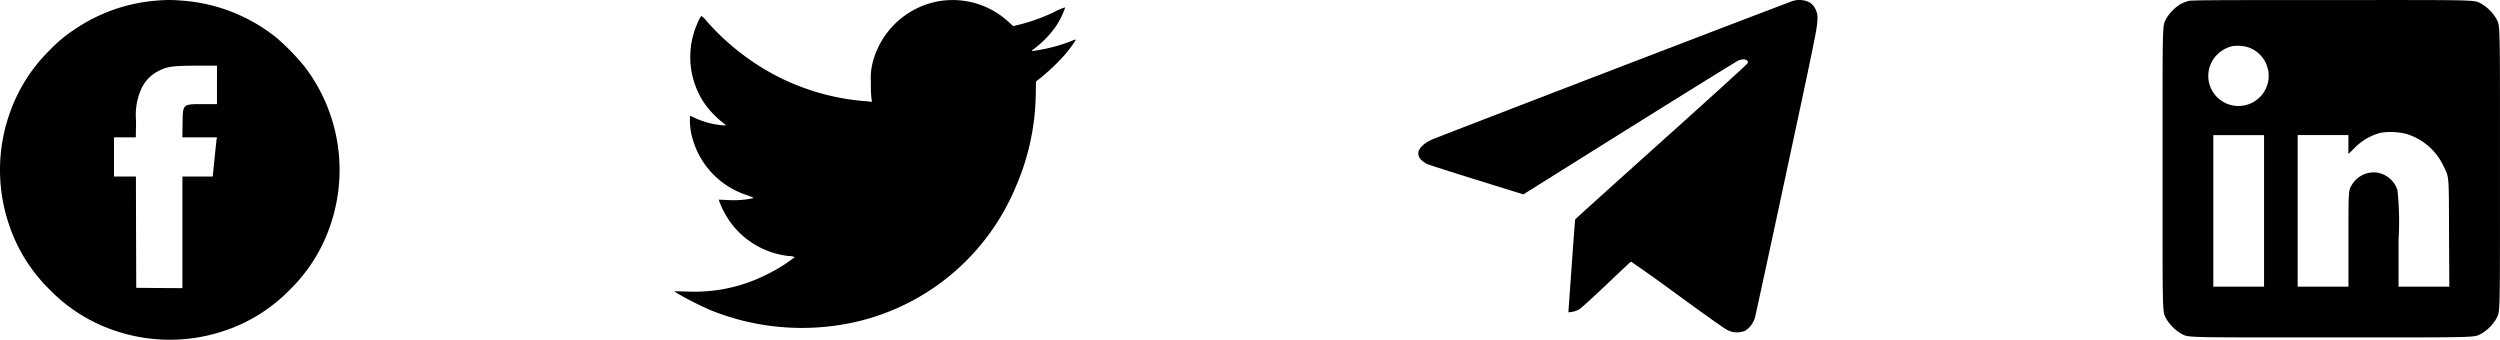 <svg xmlns="http://www.w3.org/2000/svg" width="178.03" height="24.193" viewBox="0 0 178.03 24.193">
  <g id="Group_2" data-name="Group 2" transform="translate(-1757.137 -2595)">
    <g id="facebook" transform="translate(1756.737 3079.974)">
      <path id="Path_207" data-name="Path 207" d="M11.56-511.77a12.04,12.04,0,0,0-5.79,2.011,10.2,10.2,0,0,0-1.864,1.552A11.654,11.654,0,0,0,.982-503.42a12.111,12.111,0,0,0,0,7.418,11.619,11.619,0,0,0,2.971,4.83,11.62,11.62,0,0,0,4.83,2.971,12.111,12.111,0,0,0,7.418,0,11.62,11.62,0,0,0,4.83-2.971A11.619,11.619,0,0,0,24-496a12.111,12.111,0,0,0,0-7.418,12.008,12.008,0,0,0-1.925-3.671,16.521,16.521,0,0,0-2.011-2.058,12.129,12.129,0,0,0-6.746-2.625A9.512,9.512,0,0,0,11.56-511.77Zm4.291,6v1.372h-.975c-1.485,0-1.457-.028-1.476,1.381l-.014.984H15.85l-.019.1c-.014.062-.08.691-.151,1.4l-.132,1.292H13.39v7.947l-1.642-.009-1.646-.014-.014-3.964-.009-3.96H8.518v-2.791h1.552l.019-1.173a4.6,4.6,0,0,1,.35-2.228,2.682,2.682,0,0,1,1.273-1.339c.615-.307.993-.359,2.711-.364l1.429,0Z" transform="translate(0 26.839)"/>
    </g>
    <g id="telegram" transform="translate(1858.004 3064.43)">
      <path id="Path_211" data-name="Path 211" d="M26.635-468.8c-1.89.695-25.2,9.648-25.548,9.815-1.139.539-1.273,1.25-.322,1.734.094.05,1.667.55,3.507,1.123l3.34,1.039,7.581-4.746c4.174-2.606,7.669-4.774,7.77-4.807.261-.089.484-.083.584.022.072.072.078.106.017.211-.033.072-2.807,2.59-6.152,5.591s-6.1,5.485-6.108,5.513-.122,1.528-.25,3.335l-.233,3.279.256-.033a1.551,1.551,0,0,0,.484-.161c.133-.067,1-.856,1.94-1.751s1.734-1.645,1.773-1.656,1.528,1.039,3.312,2.345,3.373,2.434,3.546,2.512a1.507,1.507,0,0,0,1.278.056,1.666,1.666,0,0,0,.7-.95c.044-.156,1.067-4.863,2.262-10.459,2-9.315,2.179-10.215,2.179-10.7a1.4,1.4,0,0,0-.139-.806,1.233,1.233,0,0,0-.378-.445A1.579,1.579,0,0,0,26.635-468.8Z" transform="translate(0 -0.498)"/>
    </g>
    <g id="linkedin-logo" transform="translate(1911.142 3108.312)">
      <path id="Path_212" data-name="Path 212" d="M1.825-511.871a3.507,3.507,0,0,0-.516.2,3.074,3.074,0,0,0-1.042,1.042c-.291.591-.272-.127-.272,10.7s-.019,10.109.272,10.7a3.073,3.073,0,0,0,1.042,1.042c.591.291-.127.272,10.7.272s10.109.019,10.7-.272a3.073,3.073,0,0,0,1.042-1.042c.291-.591.272.127.272-10.7s.019-10.109-.272-10.7a3.074,3.074,0,0,0-1.042-1.042c-.591-.291.131-.272-10.724-.268C3.426-511.941,2.051-511.932,1.825-511.871Zm4.238,3.285a2.151,2.151,0,0,1,1.417,2.6,2.157,2.157,0,0,1-2.7,1.5,2.141,2.141,0,0,1-1.291-3.032A2.228,2.228,0,0,1,5-508.661,2.617,2.617,0,0,1,6.063-508.585Zm11.25,6.167a4.3,4.3,0,0,1,2.675,2.271c.422.868.394.544.408,4.825l.019,3.792H16.8v-3.323a21.079,21.079,0,0,0-.08-3.557,1.84,1.84,0,0,0-1.431-1.239,1.819,1.819,0,0,0-1.788.831c-.272.436-.268.347-.268,3.966v3.323H9.616v-10.794H13.23v1.352l.436-.432a3.963,3.963,0,0,1,1.887-1.089A4.8,4.8,0,0,1,17.313-502.419Zm-10.09,5.491v5.4H3.609v-10.794H7.223Z" transform="translate(0 -1.369)"/>
    </g>
    <g id="twitter" transform="translate(1804.137 3058.94)">
      <path id="Path_213" data-name="Path 213" d="M19.854-463.854a5.938,5.938,0,0,0-4.707,4.358,4.434,4.434,0,0,0-.129,1.393,9.267,9.267,0,0,0,.039,1.168l.039.247-.376-.039a16.631,16.631,0,0,1-6.47-1.831,17.256,17.256,0,0,1-4.931-3.881,1.423,1.423,0,0,0-.376-.365,2.041,2.041,0,0,0-.27.505,5.918,5.918,0,0,0,.393,5.572,6.412,6.412,0,0,0,1.224,1.37l.421.343h-.23a6.092,6.092,0,0,1-2.078-.562,1.3,1.3,0,0,0-.264-.112,4.664,4.664,0,0,0,.152,1.522,5.909,5.909,0,0,0,3.864,4.111c.315.107.539.208.494.225a6.566,6.566,0,0,1-1.73.14l-.73-.034.039.146a6.784,6.784,0,0,0,.736,1.393,5.947,5.947,0,0,0,4.2,2.477,1.037,1.037,0,0,1,.432.079,11.386,11.386,0,0,1-2.028,1.253,11.338,11.338,0,0,1-5.527,1.2L1-443.2l.292.185a24.09,24.09,0,0,0,2.32,1.168,17.367,17.367,0,0,0,10.3.837,16.287,16.287,0,0,0,11.435-9.655,17.093,17.093,0,0,0,1.41-6.459l.017-1.011.41-.326a14.708,14.708,0,0,0,1.545-1.472,7.66,7.66,0,0,0,.893-1.191,1.621,1.621,0,0,0-.376.124,11.619,11.619,0,0,1-2.73.691c-.062-.011-.017-.067.146-.174a7.164,7.164,0,0,0,1.505-1.544,5.936,5.936,0,0,0,.691-1.387,3.108,3.108,0,0,0-.764.32,13.6,13.6,0,0,1-2.533.915l-.41.1-.343-.315A5.88,5.88,0,0,0,19.854-463.854Z" transform="translate(0 0)"/>
    </g>
  </g>
</svg>
